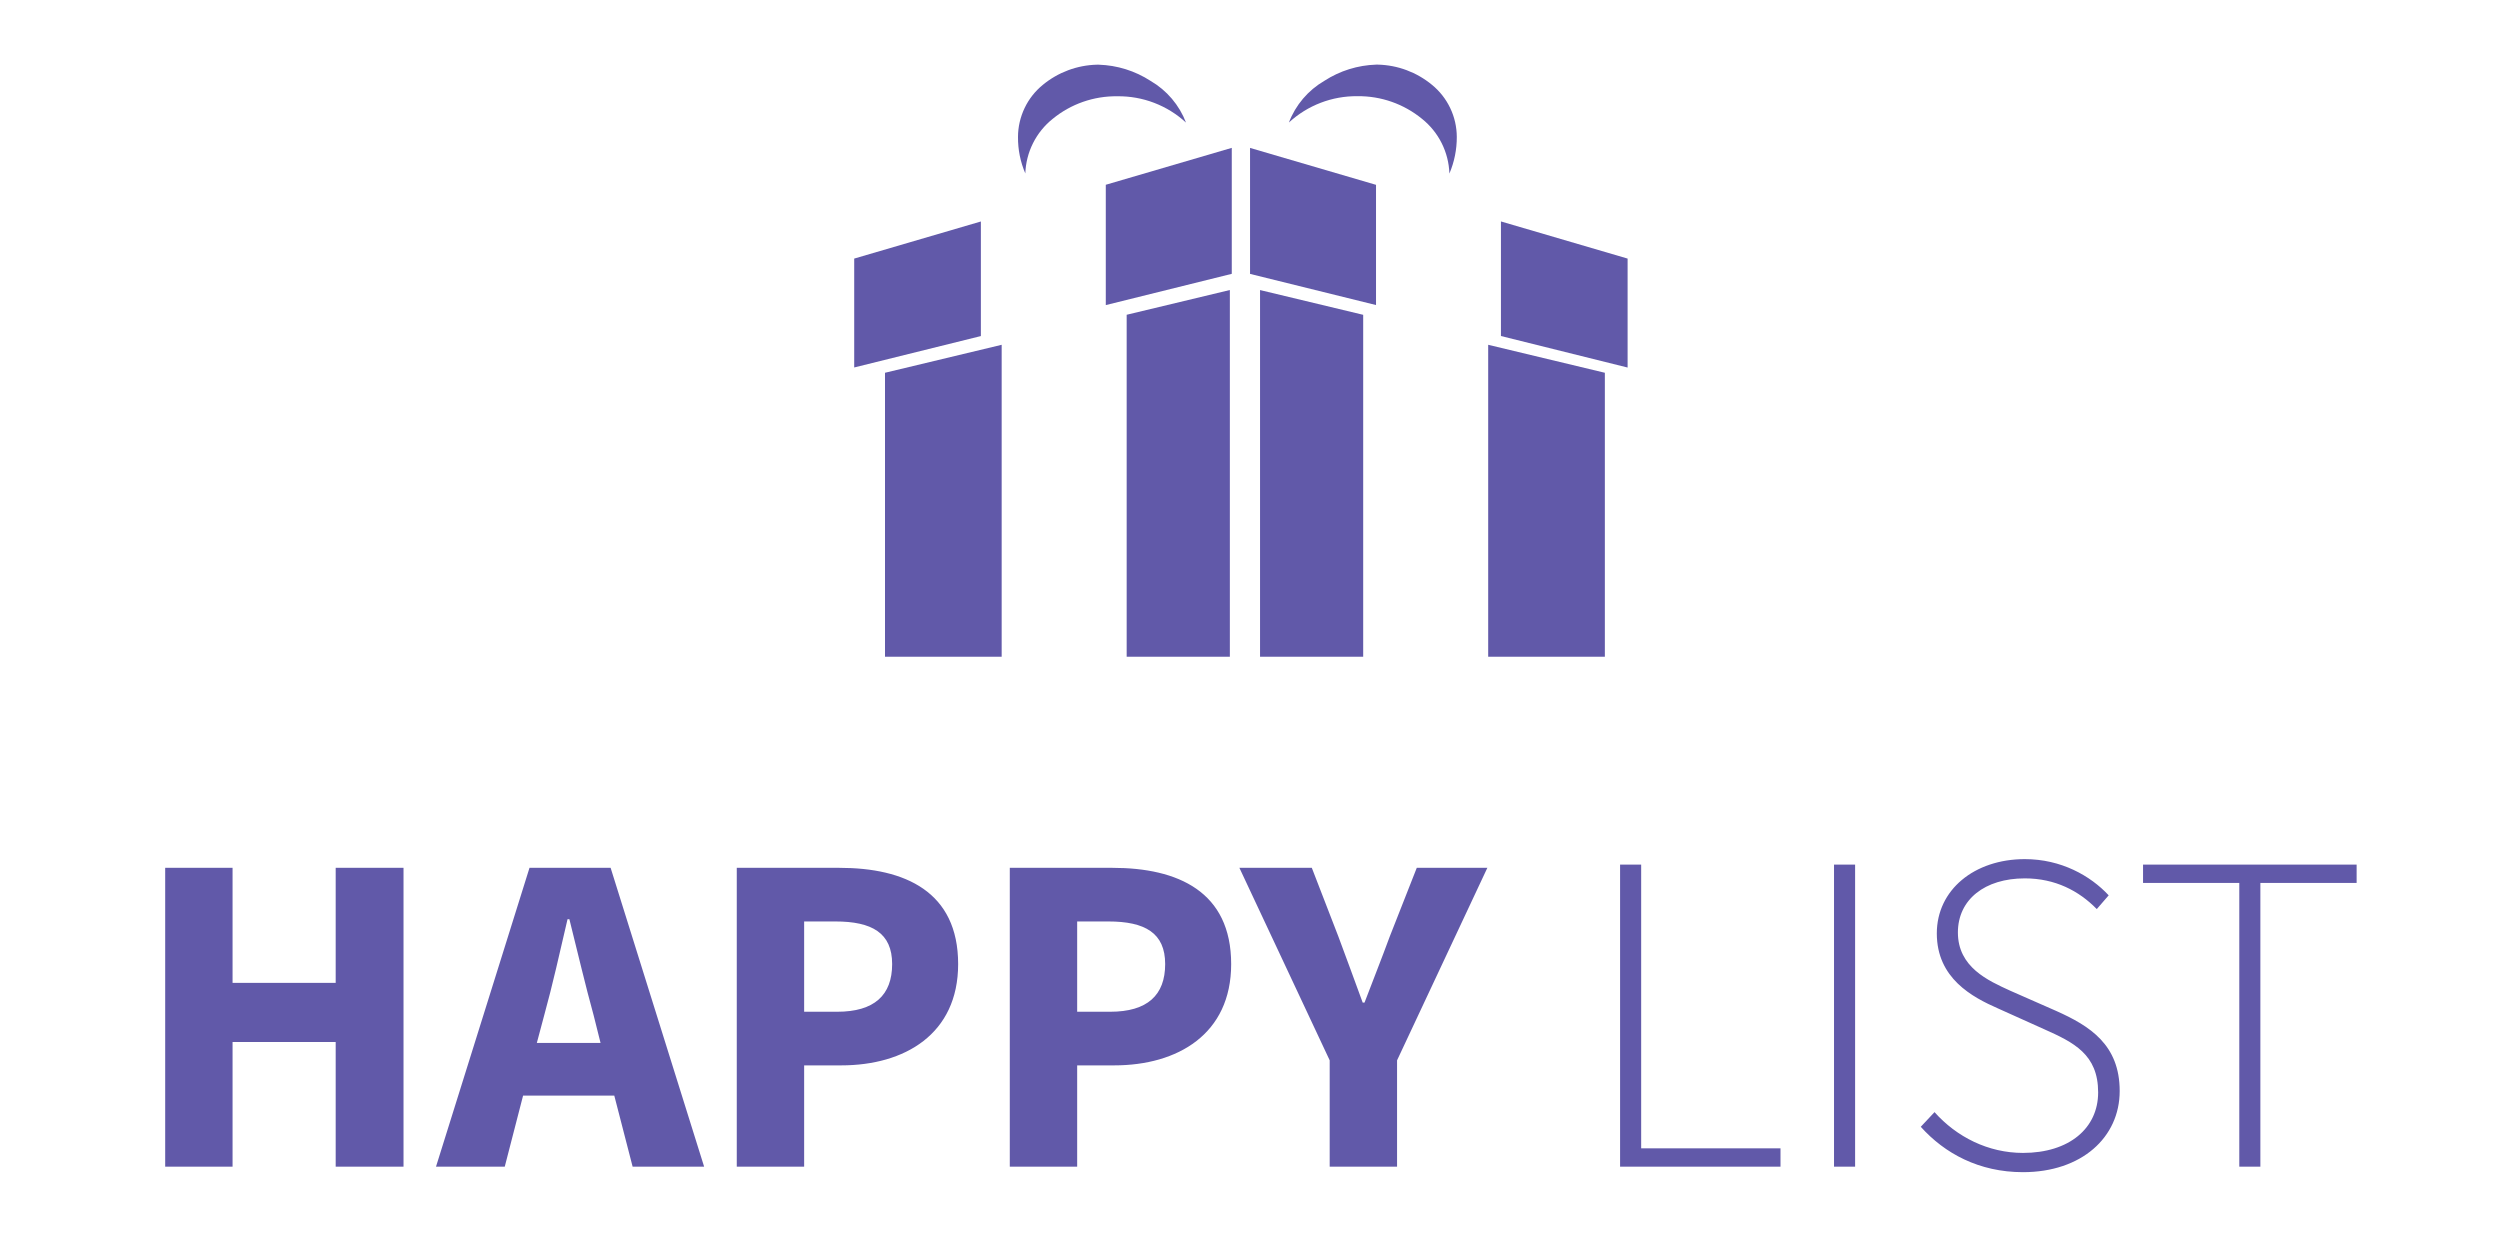<svg width="120" height="60" viewBox="0 0 120 60" fill="none" xmlns="http://www.w3.org/2000/svg">
<g clip-path="url(#clip0_3905_825)">
<path d="M59.033 31.523H54.08V15.109L59.033 13.921V31.521V31.523ZM48.08 31.523H42.48V17.893L48.08 16.55V31.522V31.523Z" fill="#6159A9"/>
<path d="M60.482 31.523L65.433 31.523V15.111L60.482 13.923V31.523ZM71.433 31.523H77.033V17.893L71.433 16.55V31.523Z" fill="#6159A9"/>
<path d="M41.002 17.642V12.412L47.082 10.631V16.131L41.004 17.638L41.002 17.642ZM53.078 14.642V8.869L59.125 7.097V13.144L53.08 14.644L53.078 14.642Z" fill="#6159A9"/>
<path d="M78.125 17.642V12.412L72.045 10.629V16.129L78.125 17.642ZM66.049 14.642V8.872L60.002 7.1V13.147L66.047 14.642H66.049Z" fill="#6159A9"/>
<path d="M49.217 8.328C48.978 7.774 48.858 7.176 48.864 6.572C48.865 6.093 48.974 5.62 49.18 5.188C49.386 4.755 49.685 4.375 50.057 4.072C50.791 3.468 51.706 3.127 52.656 3.105H52.736C53.623 3.132 54.485 3.402 55.229 3.884C56.007 4.338 56.606 5.043 56.928 5.884C56.03 5.057 54.85 4.605 53.629 4.621C52.5 4.606 51.401 4.99 50.528 5.706C50.132 6.022 49.811 6.421 49.584 6.874C49.357 7.327 49.232 7.823 49.215 8.329L49.217 8.328Z" fill="#6159A9"/>
<path d="M69.572 8.329C69.808 7.773 69.929 7.174 69.926 6.57C69.924 6.091 69.817 5.618 69.61 5.186C69.404 4.754 69.104 4.372 68.733 4.07C68.001 3.466 67.088 3.125 66.139 3.102H66.059C65.172 3.129 64.311 3.399 63.567 3.881C62.789 4.334 62.189 5.04 61.867 5.881C62.761 5.056 63.938 4.604 65.155 4.617C66.284 4.603 67.381 4.988 68.255 5.703C68.651 6.02 68.974 6.418 69.201 6.872C69.428 7.325 69.554 7.822 69.571 8.329H69.572Z" fill="#6159A9"/>
<path d="M7.929 56H11.163V50.016H16.113V56H19.369V41.656H16.113V47.178H11.163V41.656H7.929V56ZM25.768 50.06L26.12 48.74C26.516 47.31 26.89 45.638 27.242 44.12H27.33C27.704 45.616 28.1 47.31 28.496 48.74L28.826 50.06H25.768ZM30.366 56H33.798L29.31 41.656H25.416L20.928 56H24.228L25.108 52.59H29.486L30.366 56ZM35.365 56H38.599V51.138H40.381C43.417 51.138 45.991 49.642 45.991 46.276C45.991 42.8 43.439 41.656 40.293 41.656H35.365V56ZM38.599 48.564V44.23H40.095C41.855 44.23 42.823 44.78 42.823 46.276C42.823 47.772 41.965 48.564 40.183 48.564H38.599ZM48.47 56H51.704V51.138H53.486C56.522 51.138 59.096 49.642 59.096 46.276C59.096 42.8 56.544 41.656 53.398 41.656H48.47V56ZM51.704 48.564V44.23H53.2C54.96 44.23 55.928 44.78 55.928 46.276C55.928 47.772 55.07 48.564 53.288 48.564H51.704ZM63.825 56H67.059V50.896L71.393 41.656H68.005L66.707 44.956C66.311 46.034 65.915 47.024 65.497 48.124H65.409C65.013 47.024 64.639 46.034 64.243 44.956L62.967 41.656H59.491L63.825 50.896V56ZM77.764 56H85.464V55.12H78.776V41.502H77.764V56ZM88.033 56H89.045V41.502H88.033V56ZM97.103 56.264C99.919 56.264 101.745 54.592 101.745 52.37C101.745 50.148 100.315 49.246 98.687 48.52L96.487 47.552C95.431 47.068 93.979 46.43 93.979 44.758C93.979 43.174 95.277 42.162 97.191 42.162C98.643 42.162 99.787 42.756 100.645 43.636L101.217 42.976C100.337 42.03 98.929 41.238 97.191 41.238C94.771 41.238 92.967 42.712 92.967 44.802C92.967 46.958 94.661 47.86 95.915 48.41L98.115 49.4C99.545 50.038 100.711 50.61 100.711 52.436C100.711 54.152 99.325 55.34 97.103 55.34C95.431 55.34 93.913 54.57 92.857 53.382L92.197 54.086C93.341 55.362 94.991 56.264 97.103 56.264ZM107.486 56H108.498V42.382H113.118V41.502H102.866V42.382H107.486V56Z" fill="#6159A9"/>
</g>
<defs>
<clipPath id="clip0_3905_825">
<rect width="120" height="60" fill="white"/>
</clipPath>
</defs>
</svg>

